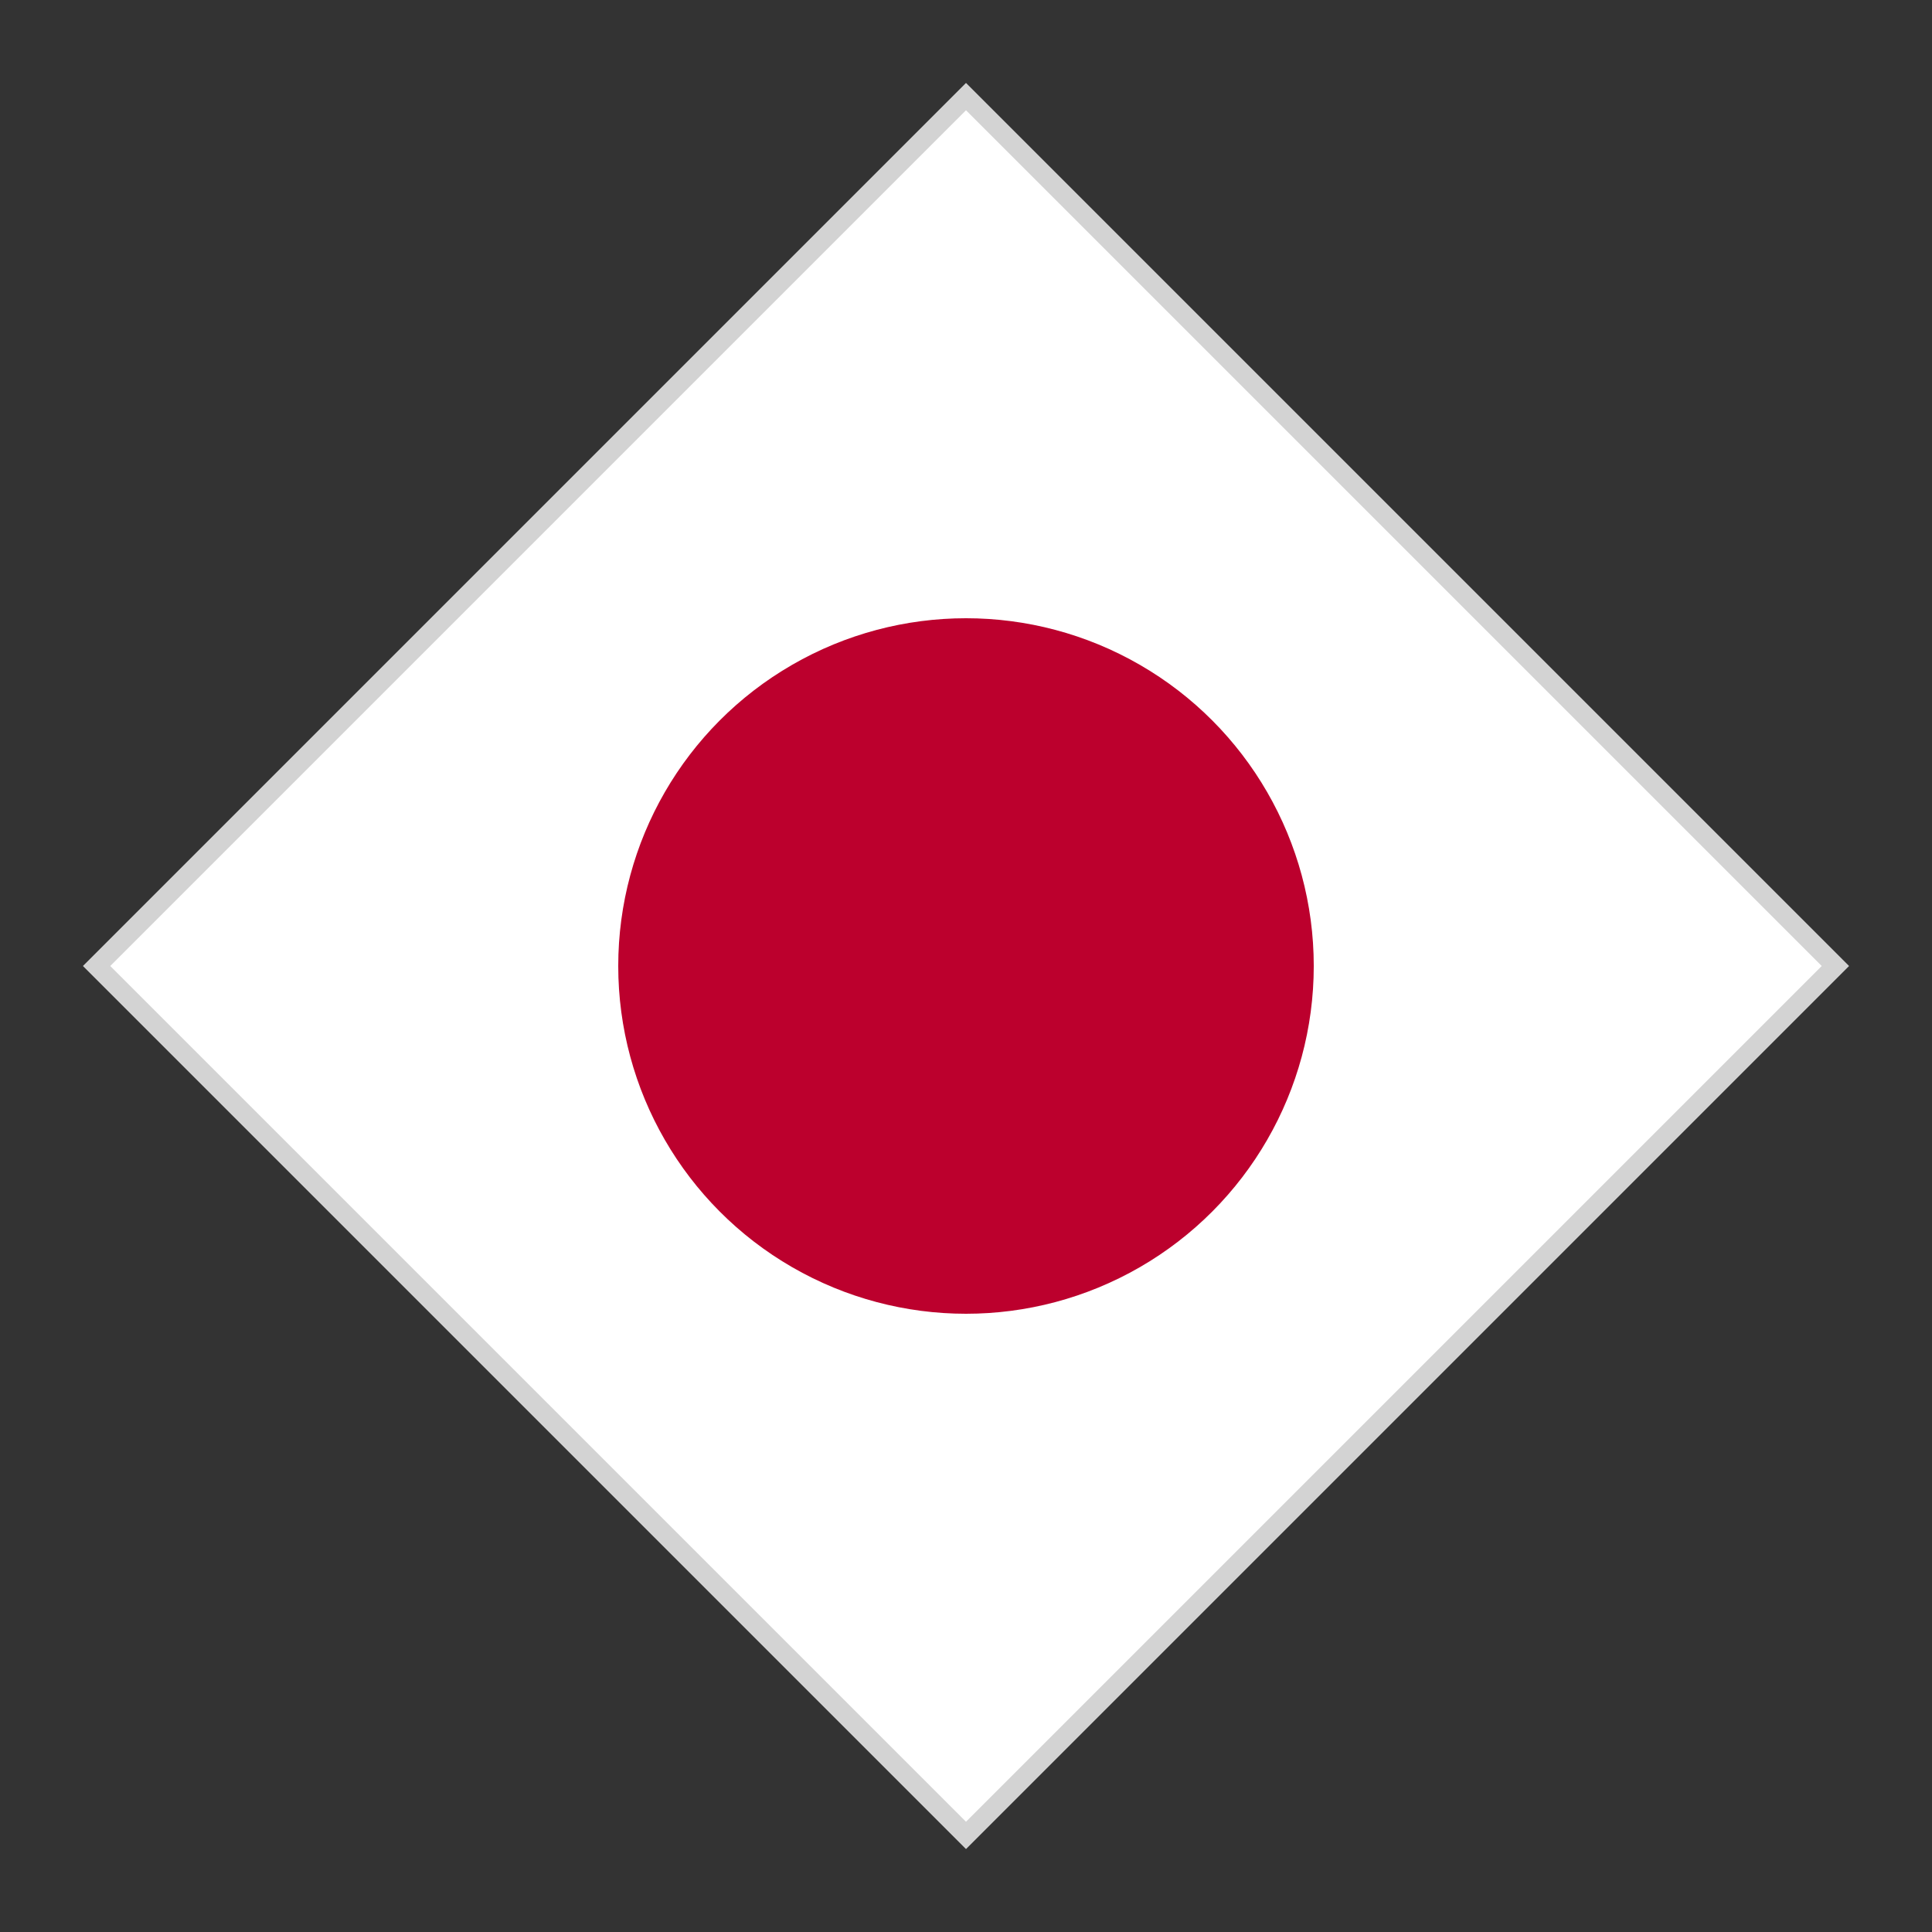 <svg viewBox="0 0 100 100">
  <rect x="0" y="0" width="100" height="100" fill="#333333" stroke="none"/>
  <polygon points="50,5 5,50 50,95 95,50" fill="white" stroke="lightgray" strokeWidth="7" />
  <circle cx="50" cy="50" r="18" fill="#BC002D" />
</svg>
